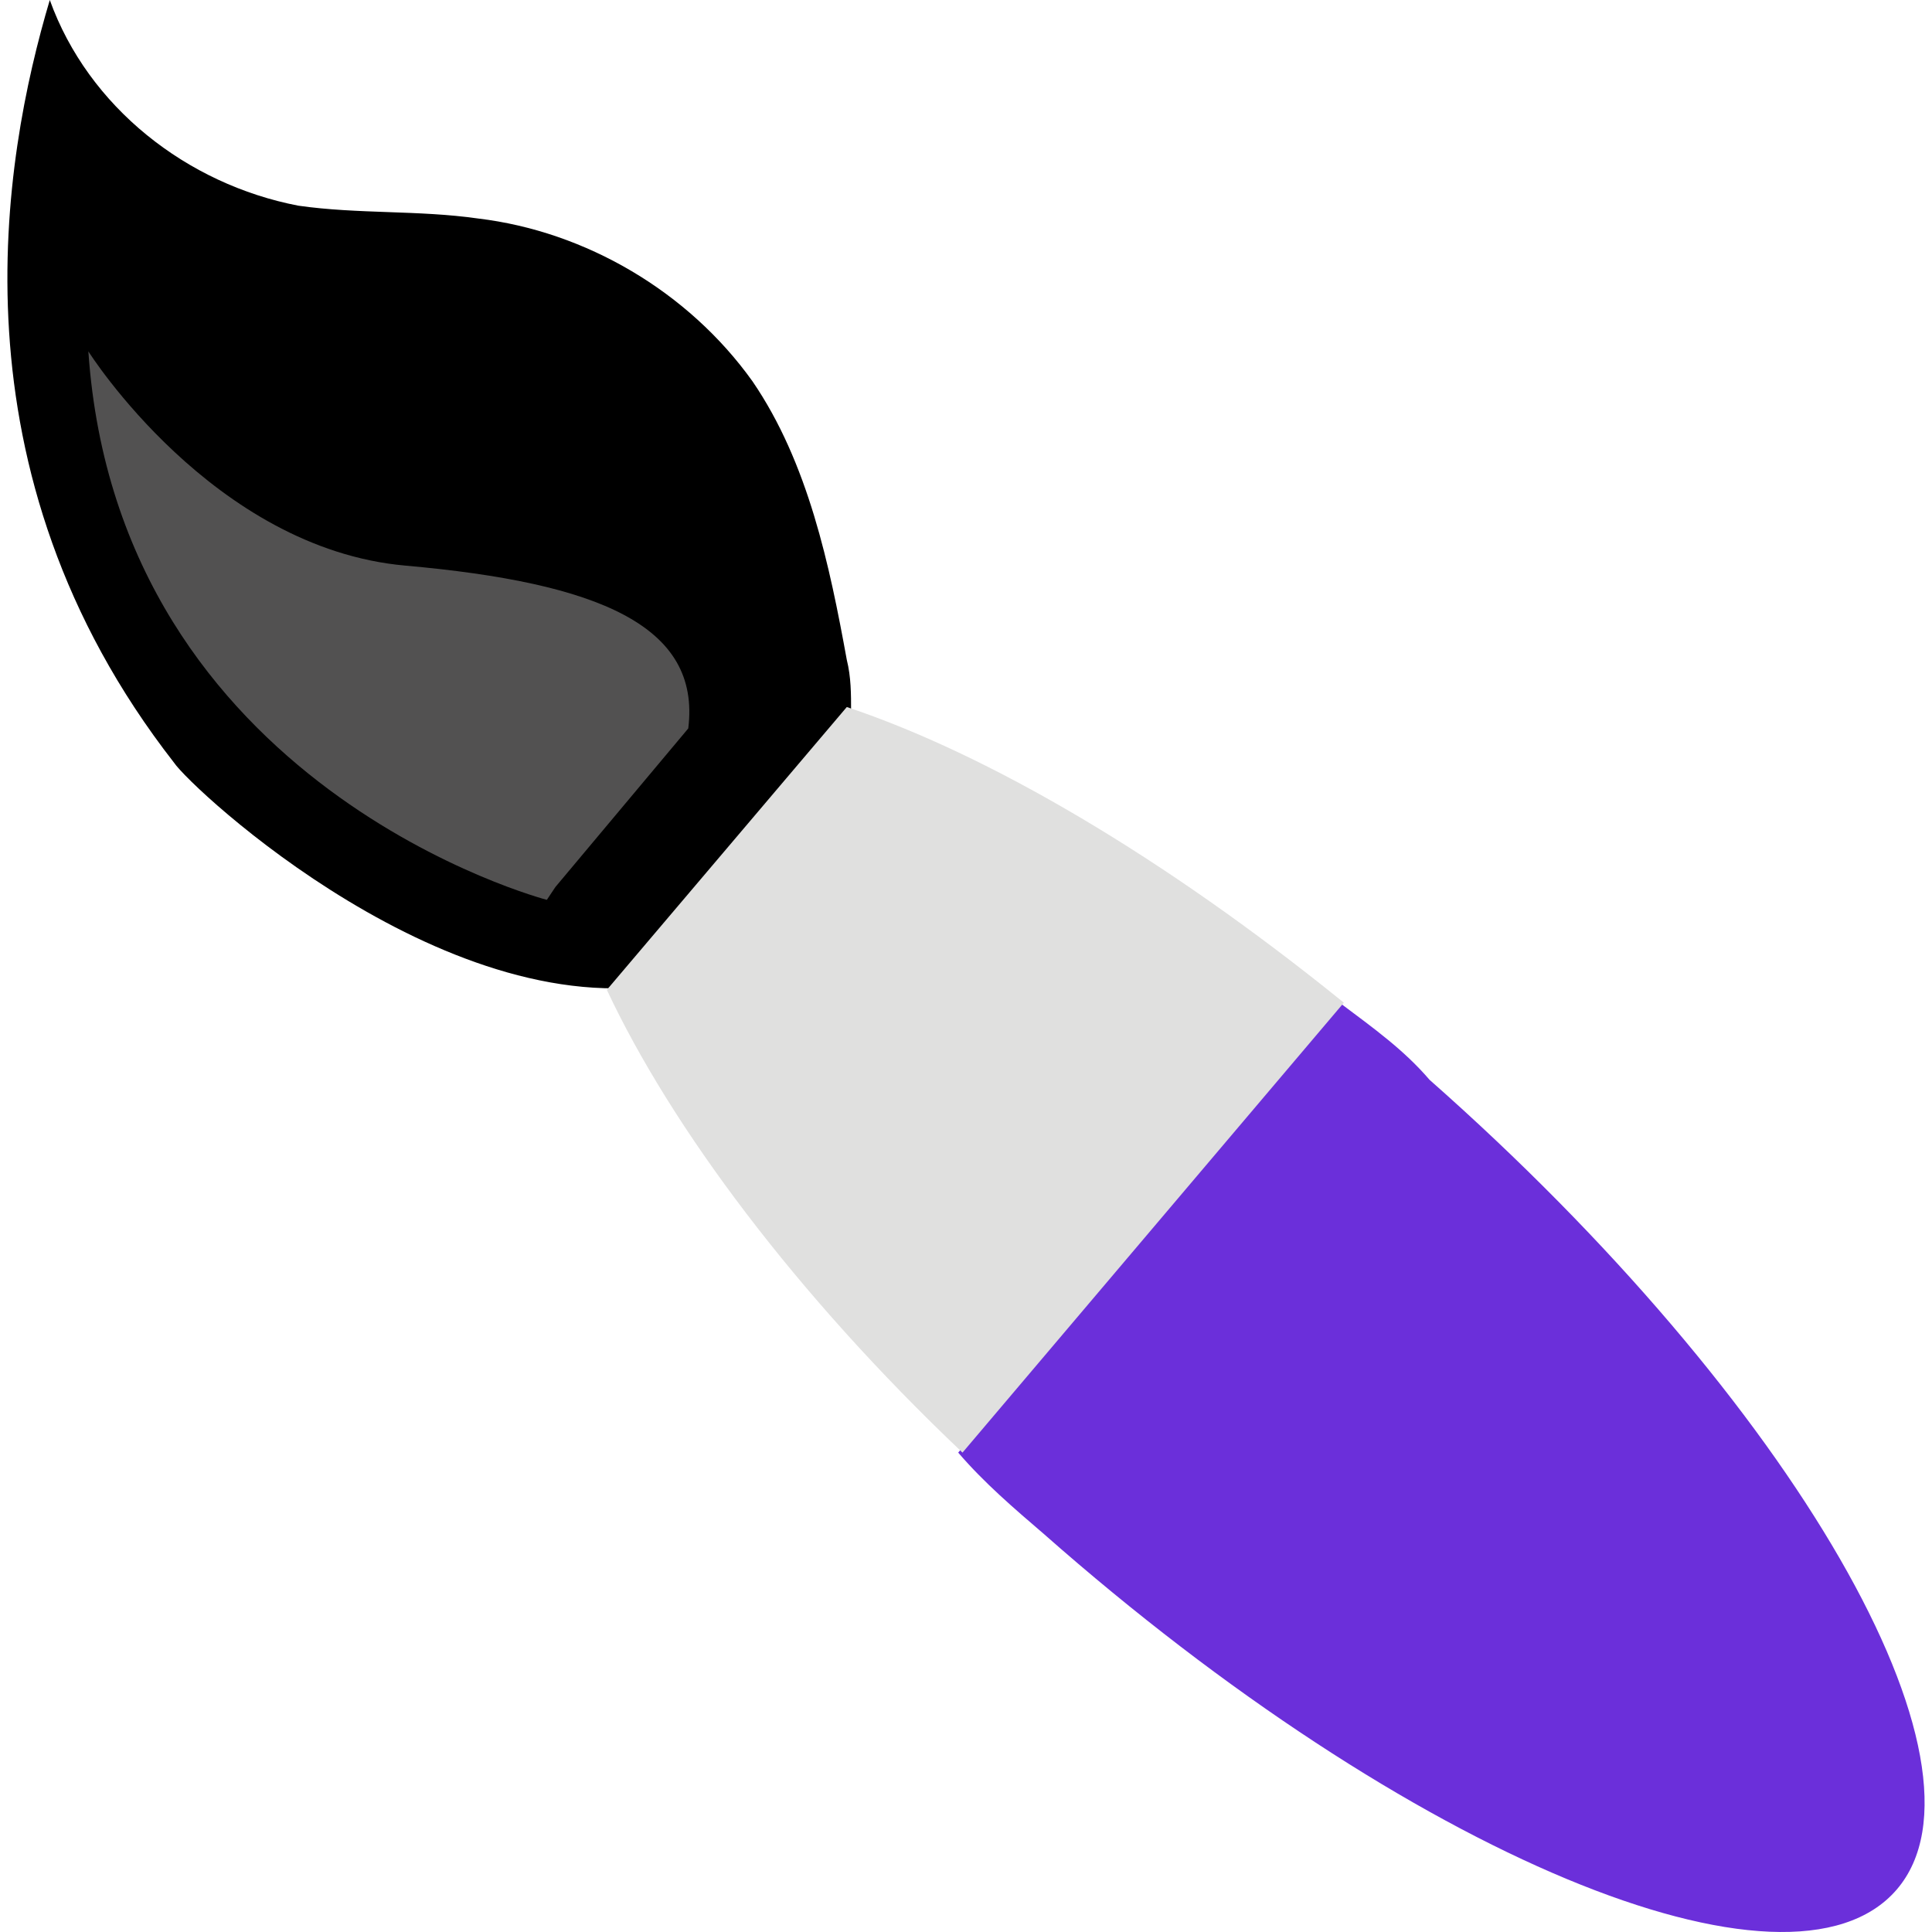 <!DOCTYPE svg PUBLIC "-//W3C//DTD SVG 1.1//EN" "http://www.w3.org/Graphics/SVG/1.1/DTD/svg11.dtd">
<!-- Uploaded to: SVG Repo, www.svgrepo.com, Transformed by: SVG Repo Mixer Tools -->
<svg height="64px" width="64px" version="1.1" id="Layer_1" xmlns="http://www.w3.org/2000/svg" xmlns:xlink="http://www.w3.org/1999/xlink" viewBox="0 0 480.935 480.935" xml:space="preserve" fill="#000000">
<g id="SVGRepo_bgCarrier" stroke-width="0"/>
<g id="SVGRepo_tracerCarrier" stroke-linecap="round" stroke-linejoin="round"/>
<g id="SVGRepo_iconCarrier"> <path style="fill:#000000;" d="M74.261,51.2c14.933,2.133,29.867,1.067,44.8,3.2c26.667,3.2,52.267,18.133,68.267,40.533 c13.867,20.267,19.2,45.867,23.467,69.333c1.067,4.267,1.067,8.533,1.067,12.8c-1.067,3.2-2.133,6.4-3.2,9.6 c-8.533,18.133-17.067,36.267-25.6,53.333c-1.067,3.2-3.2,6.4-5.333,7.467c-2.133,2.133-5.333-4.267-8.533-3.2 c-56.533,12.8-121.6-48-125.867-54.4C-13.206,117.333,0.661,39.467,12.394,0C21.994,26.667,46.528,45.867,74.261,51.2z"/> <path style="fill:#6b2fda;" d="M355.861,268.8c90.667,80,142.933,170.667,116.267,201.6c-26.667,30.933-121.6-8.533-212.267-88.533 c-7.467-6.4-14.933-12.8-21.333-20.267l94.933-112C341.994,256,349.461,261.333,355.861,268.8z"/> <path style="fill:#E0E0DF;" d="M239.594,361.6c-41.6-39.467-72.533-81.067-88.533-115.2l59.733-70.4 c35.2,11.733,78.933,37.333,123.733,73.6L239.594,361.6z"/> <path style="fill:#525151;" d="M136.128,224c0,0-106.667-27.733-114.133-136.533c0,0,30.933,49.067,78.933,53.333 c48,4.267,73.6,14.933,70.4,40.533L138.261,220.8L136.128,224z"/> </g>
</svg>